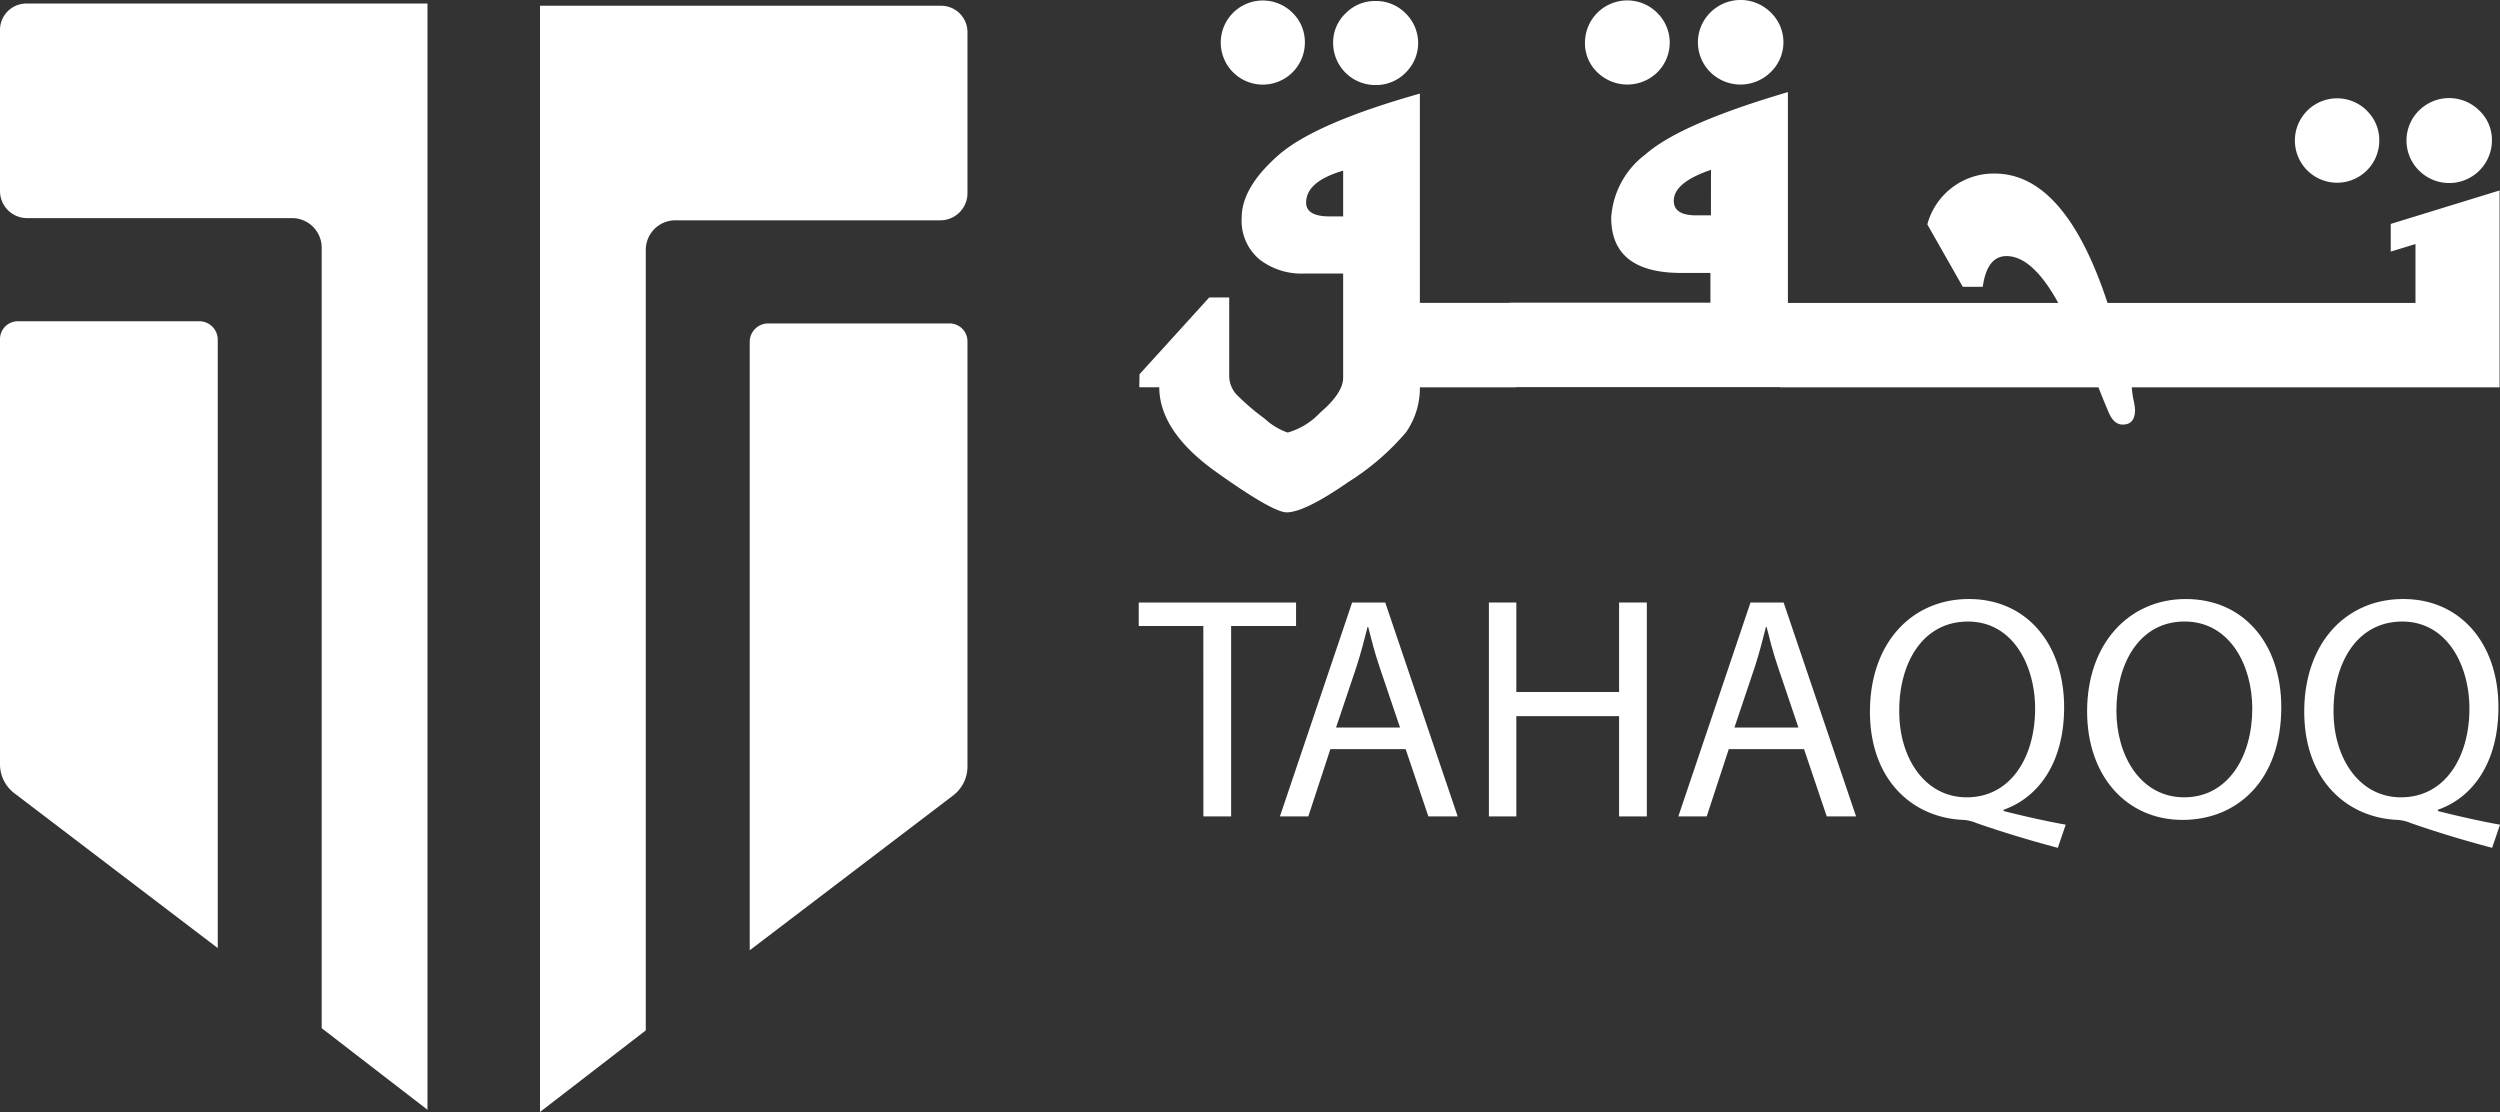 <svg xmlns="http://www.w3.org/2000/svg" width="144.922" height="64.46" viewBox="0 0 144.922 64.46"><rect x="0" y="0" width="144.922" height="64.46" fill="#333333" stroke="none"/><g transform="translate(-300.613 -263.991)"><g transform="translate(303.158 293.998)"><path d="M338.121,381.673a.324.324,0,0,0,.117-.049.139.139,0,0,0,.034-.038.161.161,0,0,0,.011-.027.046.046,0,0,0,0-.031.128.128,0,0,0,0-.043C338.234,381.547,338.179,381.608,338.121,381.673ZM313.934,371.7l-.2-.156a.253.253,0,0,0,.011.047.166.166,0,0,0,.119.124.2.2,0,0,0,.036.009l.032,0v0h.038Zm-1.31-.988c-.061-.056-.122-.11-.18-.166h.013a.011.011,0,0,0-.007,0,.218.218,0,0,0-.029-.018s0,0-.007,0,0,.018,0,.025a.172.172,0,0,0,.061.106l.025.023a.366.366,0,0,0,.11.04l.011,0Zm-.4-.347a.286.286,0,0,0,.009.045l.014-.007Zm-2.661-2.019h-.007l.009.007S309.561,368.348,309.561,368.346Zm-1.029-.824h-.011a.058.058,0,0,0,.014.011A.1.1,0,0,0,308.533,367.522Zm2.549,2h-.007l.009.007S311.081,369.528,311.081,369.525Zm-3.008-17.953c-.013.038-.023.065-.032.095l.059-.023C308.094,351.624,308.085,351.606,308.073,351.572Z" transform="translate(-308.042 -351.572)" fill="#fff"/><path d="M370.529,439.066a.325.325,0,0,1-.117-.049.139.139,0,0,1-.034-.038.168.168,0,0,1-.011-.027.047.047,0,0,1,0-.032.129.129,0,0,1,0-.043C370.416,438.94,370.47,439,370.529,439.066Z" transform="translate(-349.009 -408.965)" fill="#fff"/><path d="M309.455,398.136a.058.058,0,0,1-.014-.011h.011A.106.106,0,0,1,309.455,398.136Z" transform="translate(-308.962 -382.175)" fill="#fff"/><path d="M312.467,400.537v0s-.007,0-.009-.009h.007S312.467,400.535,312.467,400.537Z" transform="translate(-310.945 -383.756)" fill="#fff"/><path d="M316.9,403.98l-.009-.007h.007S316.9,403.978,316.9,403.98Z" transform="translate(-313.861 -386.02)" fill="#fff"/><path d="M320.267,406.462l-.014.007a.3.3,0,0,1-.009-.045Z" transform="translate(-316.063 -387.631)" fill="#fff"/><path d="M320.858,406.907h-.016c-.007-.009-.013-.013-.02-.023a.221.221,0,0,1,.029.018A.011.011,0,0,1,320.858,406.907Z" transform="translate(-316.443 -387.933)" fill="#fff"/><path d="M321.4,407.438l-.011,0h.009Z" transform="translate(-316.815 -388.296)" fill="#fff"/><path d="M324.693,409.9l-.016.013a.257.257,0,0,1-.011-.047Z" transform="translate(-318.97 -389.894)" fill="#fff"/><path d="M325.278,410.35h-.013c-.009-.009-.018-.02-.027-.029Z" transform="translate(-319.346 -390.193)" fill="#fff"/><path d="M312.467,400.537l-.009-.007h.007S312.467,400.535,312.467,400.537Z" transform="translate(-310.945 -383.756)" fill="#fff"/><path d="M316.9,403.98l-.009-.007h.007S316.9,403.978,316.9,403.98Z" transform="translate(-313.861 -386.02)" fill="#fff"/><path d="M321.4,407.438l-.011,0h.009Z" transform="translate(-316.815 -388.296)" fill="#fff"/><path d="M316.9,403.98l-.009-.007h.007S316.9,403.978,316.9,403.98Z" transform="translate(-313.861 -386.02)" fill="#fff"/><path d="M309.455,398.136a.058.058,0,0,1-.014-.011h.011A.106.106,0,0,1,309.455,398.136Z" transform="translate(-308.962 -382.175)" fill="#fff"/><path d="M312.467,400.537v0s-.007,0-.009-.009h.007S312.467,400.535,312.467,400.537Z" transform="translate(-310.945 -383.756)" fill="#fff"/><path d="M309.455,398.136a.058.058,0,0,1-.014-.011h.011A.106.106,0,0,1,309.455,398.136Z" transform="translate(-308.962 -382.175)" fill="#fff"/><path d="M320.267,406.462l-.014.007a.3.3,0,0,1-.009-.045Z" transform="translate(-316.063 -387.631)" fill="#fff"/><path d="M320.845,406.9h-.016a.07.07,0,0,1-.022,0c0-.007,0-.016,0-.025s0,0,.007,0a.219.219,0,0,1,.029.018S320.843,406.9,320.845,406.9Z" transform="translate(-316.43 -387.925)" fill="#fff"/><path d="M321.014,407.067l-.011,0a.367.367,0,0,1-.11-.04l-.025-.023a.172.172,0,0,1-.061-.106c0-.007,0-.016,0-.025s0,0,.007,0,.014.014.02.023h0c.059.056.119.11.18.166Z" transform="translate(-316.43 -387.925)" fill="#fff"/><path d="M324.9,410.052h-.038a.13.13,0,0,1-.032,0,.2.2,0,0,1-.036-.009.166.166,0,0,1-.119-.124.257.257,0,0,1-.011-.047l.2.156Z" transform="translate(-318.97 -389.894)" fill="#fff"/><path d="M325.24,410.35v0a.124.124,0,0,1,0-.027c.009.009.018.02.027.029Z" transform="translate(-319.346 -390.193)" fill="#fff"/><path d="M308.1,351.644l-.059.023c.009-.029.018-.057.032-.095C308.085,351.606,308.094,351.624,308.1,351.644Z" transform="translate(-308.042 -351.572)" fill="#fff"/></g><g transform="translate(366.655 263.991)"><path d="M517.838,264.819a2.4,2.4,0,0,0-1.75-.714,2.367,2.367,0,0,0-1.724.714,2.325,2.325,0,0,0-.726,1.721,2.442,2.442,0,0,0,2.45,2.436,2.4,2.4,0,0,0,1.75-.714,2.4,2.4,0,0,0,0-3.443Zm-6.552-.029a2.438,2.438,0,1,0,.714,1.722A2.368,2.368,0,0,0,511.286,264.79Z" transform="translate(-502.4 -264.047)" fill="#fff"/><path d="M579.552,264.714a2.477,2.477,0,0,0-3.5,0,2.436,2.436,0,0,0,0,3.463,2.488,2.488,0,0,0,3.5-.009,2.4,2.4,0,0,0,0-3.455Zm-6.584.02a2.452,2.452,0,0,0-4.186,1.736,2.322,2.322,0,0,0,.717,1.713,2.488,2.488,0,0,0,3.478,0,2.421,2.421,0,0,0-.009-3.449Z" transform="translate(-542.945 -263.991)" fill="#fff"/><path d="M699.528,281.313a2.477,2.477,0,0,0-3.5,0,2.446,2.446,0,0,0,0,3.472,2.476,2.476,0,0,0,4.23-1.745A2.341,2.341,0,0,0,699.528,281.313Zm-6.523,0a2.446,2.446,0,1,0,.723,1.727A2.376,2.376,0,0,0,693,281.313Z" transform="translate(-621.846 -274.903)" fill="#fff"/><path d="M565.918,287.214v1.605l1.434-.438v3.414H549.5q-2.465-7.5-6.546-7.5a3.984,3.984,0,0,0-3.9,2.947l2.055,3.617h1.158c.166-1.184.624-1.78,1.376-1.78q1.506,0,3,2.714H530.971V279.573q-6.244,1.838-8.242,3.6a4.98,4.98,0,0,0-2,3.675q0,3.2,4.041,3.208h1.71v1.722H514.851v.014h-5.214V279.66q-6.1,1.72-8.212,3.58t-2.116,3.6a2.917,2.917,0,0,0,1.036,2.436,3.966,3.966,0,0,0,2.528.816h2.317v6.038q0,.889-1.347,2.035a4.085,4.085,0,0,1-1.87,1.144,3.814,3.814,0,0,1-1.338-.81,13.608,13.608,0,0,1-1.559-1.327,1.611,1.611,0,0,1-.491-1.129v-4.566h-1.158l-4.041,4.45-.014.758h1.158q.013,2.565,3.295,4.906t4.09,2.343q1.045,0,3.585-1.765a14.471,14.471,0,0,0,3.338-2.88,4.489,4.489,0,0,0,.8-2.6h5.588v-.014h15.282v.014h18.466c.2.514.4,1,.6,1.466s.462.691.81.691c.473,0,.711-.284.711-.859a4.242,4.242,0,0,0-.073-.5,5.49,5.49,0,0,1-.116-.8h21.32V285.274Zm-60.728-.435h-.784c-.906,0-1.362-.27-1.362-.8q0-1.224,2.146-1.852Zm21.32-.061h-.853c-.871,0-1.3-.281-1.3-.845q0-1.063,2.157-1.794Z" transform="translate(-493.371 -274.234)" fill="#fff"/></g><g transform="translate(366.624 298.716)"><path d="M497.025,367.295H493.28v-1.362H502.4v1.362h-3.764v11.038h-1.608Z" transform="translate(-493.28 -365.731)" fill="#fff"/><path d="M520.093,374.432l-1.279,3.9h-1.645l4.185-12.4h1.919l4.2,12.4h-1.7l-1.316-3.9Zm4.038-1.251-1.206-3.569c-.274-.809-.457-1.545-.64-2.263h-.036c-.183.736-.384,1.49-.621,2.245l-1.206,3.587Z" transform="translate(-508.984 -365.731)" fill="#fff"/><path d="M554.116,365.933v5.188h5.957v-5.188h1.608v12.4h-1.608v-5.813h-5.957v5.813h-1.59v-12.4Z" transform="translate(-532.227 -365.731)" fill="#fff"/><path d="M587.5,374.432l-1.279,3.9h-1.645l4.184-12.4h1.919l4.2,12.4h-1.7l-1.316-3.9Zm4.038-1.251-1.206-3.569c-.275-.809-.457-1.545-.64-2.263h-.037c-.183.736-.383,1.49-.621,2.245l-1.206,3.587Z" transform="translate(-553.296 -365.731)" fill="#fff"/><path d="M627.888,379.766c-1.663-.441-3.289-.938-4.714-1.435a2.341,2.341,0,0,0-.749-.184c-2.924-.11-5.427-2.281-5.427-6.273,0-3.974,2.412-6.531,5.738-6.531,3.344,0,5.518,2.612,5.518,6.273,0,3.183-1.462,5.225-3.508,5.942v.074c1.224.312,2.558.607,3.6.791Zm-1.316-8.076c0-2.483-1.279-5.041-3.892-5.041-2.686,0-4,2.5-3.983,5.188-.018,2.631,1.425,5,3.91,5C625.147,376.841,626.573,374.523,626.573,371.69Z" transform="translate(-574.61 -365.343)" fill="#fff"/><path d="M664.995,371.616c0,4.268-2.576,6.531-5.719,6.531-3.253,0-5.537-2.539-5.537-6.292,0-3.937,2.431-6.512,5.72-6.512C662.821,365.343,664.995,367.937,664.995,371.616Zm-9.557.2c0,2.649,1.426,5.022,3.929,5.022,2.522,0,3.947-2.336,3.947-5.151,0-2.465-1.279-5.041-3.929-5.041C656.754,366.649,655.438,369.1,655.438,371.818Z" transform="translate(-598.763 -365.343)" fill="#fff"/><path d="M701.372,379.766c-1.663-.441-3.289-.938-4.714-1.435a2.341,2.341,0,0,0-.749-.184c-2.924-.11-5.427-2.281-5.427-6.273,0-3.974,2.412-6.531,5.738-6.531,3.344,0,5.518,2.612,5.518,6.273,0,3.183-1.462,5.225-3.508,5.942v.074c1.224.312,2.558.607,3.6.791Zm-1.316-8.076c0-2.483-1.279-5.041-3.892-5.041-2.686,0-4,2.5-3.983,5.188-.018,2.631,1.425,5,3.91,5C698.631,376.841,700.057,374.523,700.057,371.69Z" transform="translate(-622.918 -365.343)" fill="#fff"/></g><g transform="translate(300.613 264.196)"><path d="M427.462,355.053V319.786a1.071,1.071,0,0,1,1.071-1.071h10.515a1.037,1.037,0,0,1,1.037,1.037V344.4a2.108,2.108,0,0,1-.831,1.678Z" transform="translate(-384.002 -300.171)" fill="#fff"/><path d="M391.978,329.09V264.963h23.25a1.53,1.53,0,0,1,1.53,1.53v9.336a1.572,1.572,0,0,1-1.572,1.572h-15.36a1.716,1.716,0,0,0-1.716,1.716v45.244Z" transform="translate(-360.675 -264.835)" fill="#fff"/><path d="M313.236,354.68V319.413a1.071,1.071,0,0,0-1.071-1.07H301.65a1.037,1.037,0,0,0-1.037,1.037v24.646a2.109,2.109,0,0,0,.832,1.678Z" transform="translate(-300.613 -299.926)" fill="#fff"/><path d="M325.393,328.717V264.59h-23.25a1.53,1.53,0,0,0-1.53,1.531v9.336a1.572,1.572,0,0,0,1.572,1.572h15.36a1.716,1.716,0,0,1,1.716,1.716v45.243Z" transform="translate(-300.613 -264.59)" fill="#fff"/></g></g></svg>